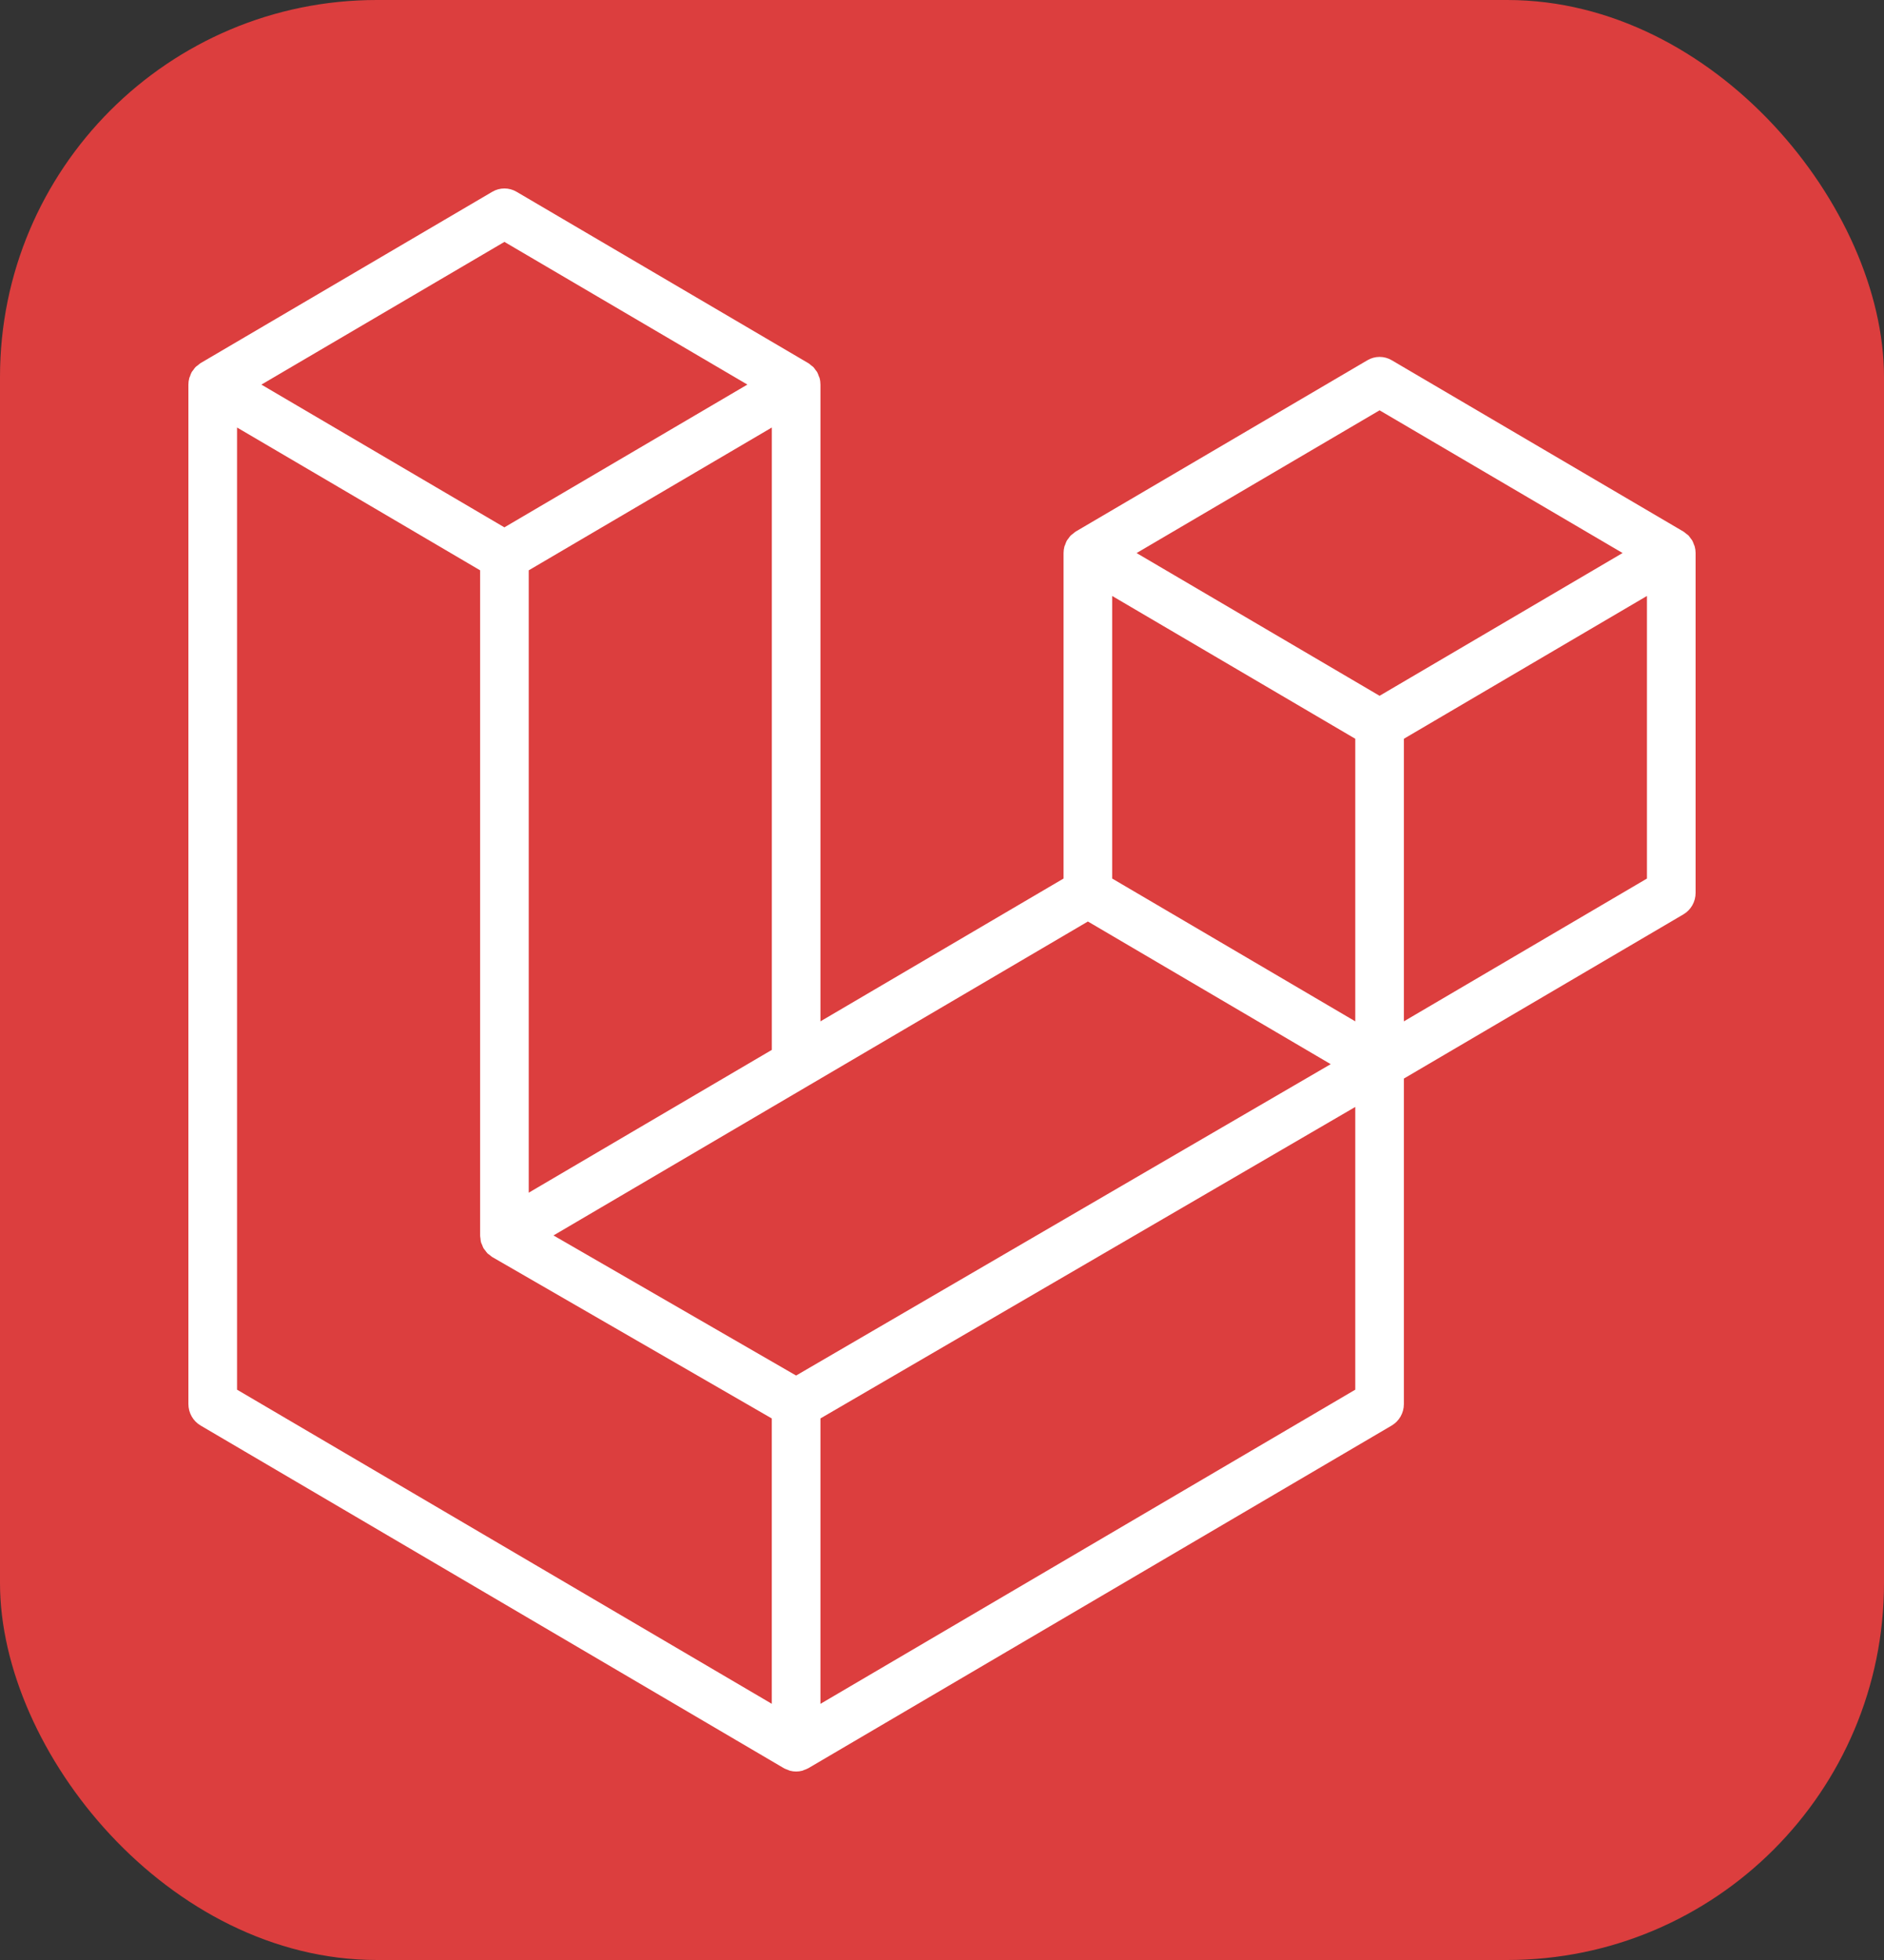 <svg width="50" height="52" viewBox="0 0 50 52" fill="none" xmlns="http://www.w3.org/2000/svg">
<rect x="0" y="0" width="50" height="52" fill="#333333" stroke="none"/>
<g clip-path="url(#clip0_1_2)">
<rect x="-16" y="-2" width="70" height="57" fill="#DC3E3E"/>
<path fill-rule="evenodd" clip-rule="evenodd" d="M44.977 14.502C44.992 14.557 45 14.615 45 14.673V23.688C45 23.804 44.97 23.918 44.913 24.018C44.856 24.118 44.775 24.201 44.676 24.259L37.258 28.615V37.25C37.258 37.485 37.135 37.702 36.935 37.82L21.45 46.913C21.414 46.933 21.376 46.946 21.337 46.96C21.323 46.965 21.309 46.974 21.294 46.978C21.185 47.007 21.072 47.007 20.963 46.978C20.945 46.973 20.929 46.963 20.913 46.957C20.877 46.944 20.84 46.932 20.806 46.913L5.324 37.82C5.225 37.762 5.144 37.679 5.087 37.579C5.03 37.479 5 37.365 5 37.25V10.204C5 10.145 5.008 10.088 5.023 10.032C5.027 10.013 5.039 9.996 5.045 9.977C5.057 9.942 5.068 9.907 5.086 9.875C5.098 9.853 5.116 9.836 5.13 9.816C5.149 9.79 5.166 9.763 5.188 9.74C5.206 9.721 5.23 9.707 5.251 9.691C5.275 9.671 5.296 9.65 5.322 9.634L13.065 5.088C13.163 5.03 13.274 5 13.387 5C13.5 5 13.611 5.03 13.709 5.088L21.451 9.634H21.452C21.478 9.65 21.5 9.671 21.523 9.69C21.544 9.706 21.567 9.721 21.586 9.739C21.608 9.763 21.625 9.79 21.644 9.816C21.658 9.836 21.676 9.853 21.688 9.875C21.706 9.908 21.716 9.942 21.729 9.977C21.736 9.996 21.747 10.013 21.752 10.033C21.767 10.088 21.774 10.146 21.774 10.204V27.097L28.226 23.308V14.672C28.226 14.615 28.234 14.557 28.248 14.502C28.254 14.482 28.264 14.464 28.271 14.446C28.284 14.411 28.295 14.376 28.312 14.344C28.325 14.322 28.342 14.305 28.356 14.285C28.375 14.259 28.392 14.232 28.414 14.209C28.433 14.19 28.456 14.176 28.477 14.16C28.501 14.14 28.522 14.119 28.548 14.103L36.291 9.557C36.389 9.499 36.5 9.469 36.613 9.469C36.726 9.469 36.837 9.499 36.935 9.557L44.677 14.103C44.704 14.119 44.725 14.14 44.749 14.159C44.77 14.175 44.793 14.19 44.812 14.208C44.834 14.232 44.85 14.259 44.87 14.285C44.884 14.305 44.902 14.322 44.913 14.344C44.931 14.376 44.942 14.411 44.955 14.446C44.962 14.464 44.973 14.482 44.977 14.502ZM43.709 23.308V15.811L41 17.402L37.258 19.6V27.097L43.71 23.308H43.709ZM35.968 36.869V29.368L32.286 31.512L21.774 37.632V45.204L35.968 36.869ZM6.291 11.342V36.869L20.483 45.203V37.633L13.069 33.353L13.066 33.351L13.063 33.349C13.038 33.335 13.017 33.313 12.994 33.295C12.974 33.279 12.95 33.266 12.932 33.248L12.931 33.245C12.91 33.224 12.895 33.199 12.878 33.176C12.862 33.154 12.842 33.135 12.829 33.112L12.829 33.109C12.814 33.085 12.805 33.055 12.795 33.027C12.784 33.003 12.771 32.98 12.764 32.953C12.756 32.922 12.755 32.889 12.751 32.856C12.748 32.832 12.742 32.807 12.742 32.782V32.781V15.131L9 12.932L6.291 11.342ZM13.388 6.417L6.937 10.204L13.386 13.991L19.835 10.203L13.386 6.417H13.388ZM16.742 30.051L20.484 27.854V11.342L17.775 12.933L14.032 15.131V31.643L16.742 30.051ZM36.613 10.886L30.164 14.673L36.613 18.46L43.062 14.672L36.613 10.886ZM35.968 19.6L32.225 17.402L29.516 15.811V23.308L33.258 25.505L35.968 27.097V19.6ZM21.128 36.494L30.587 30.985L35.316 28.233L28.872 24.448L21.451 28.806L14.689 32.777L21.128 36.494Z" fill="white"/>
</g>
<defs>
<clipPath id="clip0_1_2">
<rect width="50" height="52" rx="10" fill="white"/>
</clipPath>
</defs>
</svg>
